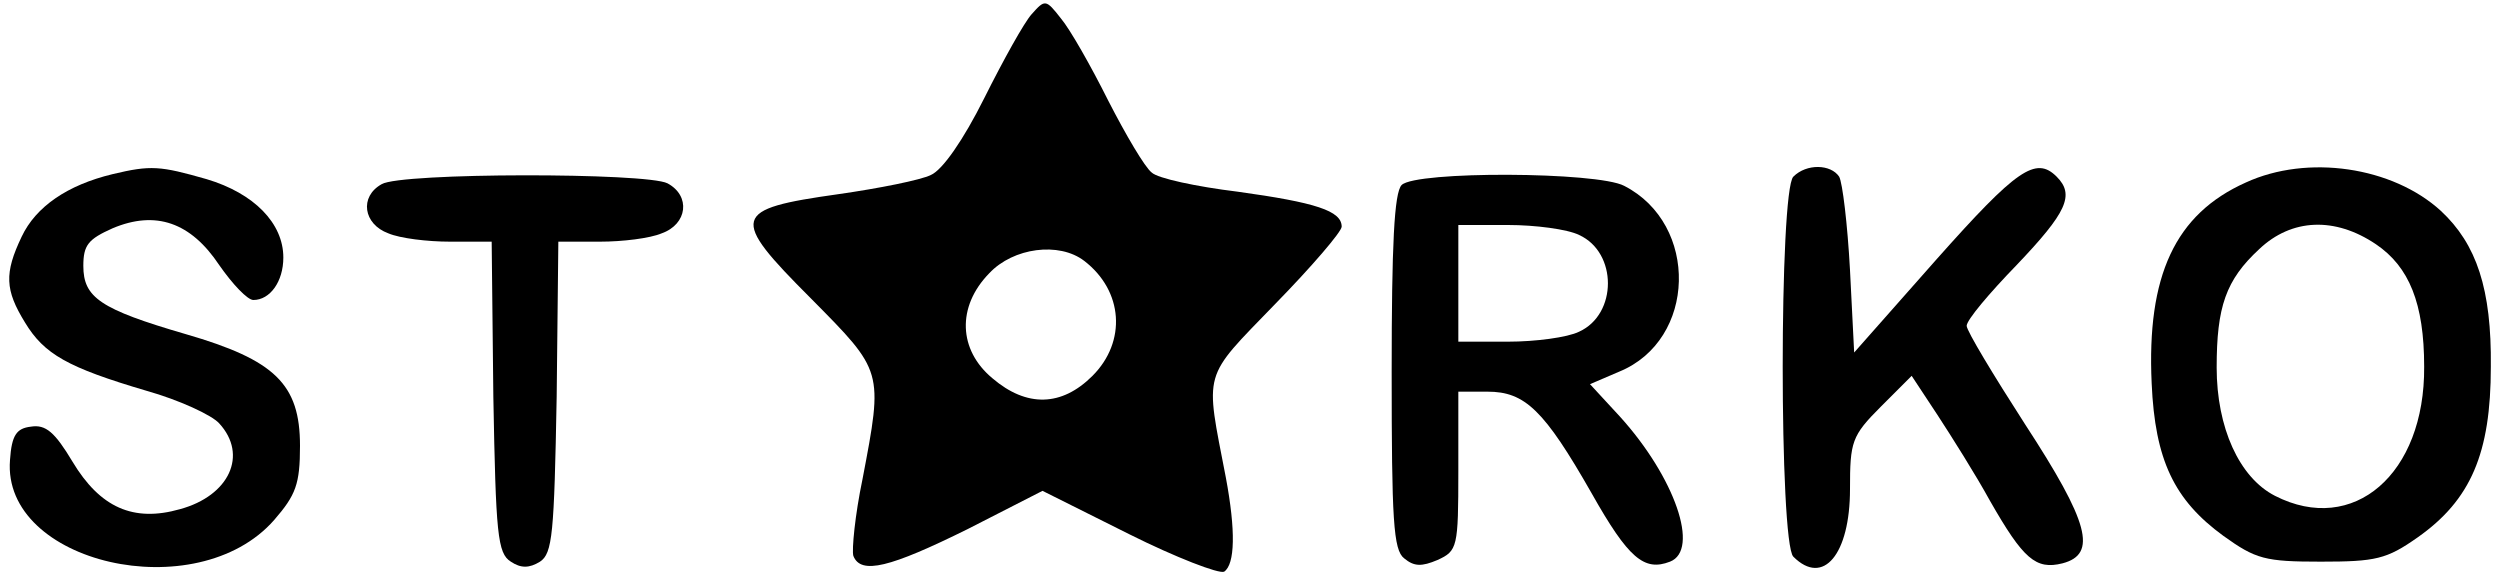 <?xml version="1.0" standalone="no"?>
<!DOCTYPE svg PUBLIC "-//W3C//DTD SVG 20010904//EN"
 "http://www.w3.org/TR/2001/REC-SVG-20010904/DTD/svg10.dtd">
<svg version="1.0" xmlns="http://www.w3.org/2000/svg"
 width="300pt" height="69pt" viewBox="0 0 300 69"
 preserveAspectRatio="xMidYMid meet">

<g transform="translate(0,69) scale(0.1,-0.1)"
fill="#000000" stroke="none">
<path d="M1238 673 c-9 -10 -34 -55 -57 -101 -25 -50 -50 -86 -64 -92 -12 -6
-62 -16 -111 -23 -128 -18 -131 -27 -33 -125 87 -88 87 -86 62 -217 -9 -43
-13 -85 -11 -92 9 -23 44 -14 137 32 l90 46 104 -52 c56 -28 108 -48 114 -45
13 9 14 49 2 113 -25 130 -29 117 59 208 44 45 80 87 80 93 0 19 -31 29 -125
42 -49 6 -96 16 -103 23 -8 6 -31 45 -52 86 -21 42 -46 86 -57 99 -18 23 -19
23 -35 5z m63 -296 c47 -36 51 -97 10 -138 -37 -37 -79 -38 -120 -3 -41 34
-43 86 -4 126 29 31 84 38 114 15z"/>
<path d="M135 481 c-54 -13 -92 -39 -109 -75 -21 -44 -20 -64 4 -103 23 -38
51 -54 146 -82 39 -11 78 -29 87 -39 35 -38 12 -87 -47 -103 -56 -16 -96 2
-129 57 -21 35 -32 45 -50 42 -17 -2 -23 -10 -25 -40 -10 -124 224 -178 317
-72 26 30 31 43 31 89 0 74 -30 103 -137 134 -103 30 -123 44 -123 82 0 25 6
32 35 45 52 22 94 7 128 -44 16 -23 34 -42 41 -42 20 0 36 22 36 51 0 41 -35
77 -92 94 -56 16 -67 17 -113 6z"/>
<path d="M2152 478 c-17 -17 -17 -439 0 -456 36 -36 68 3 68 81 0 57 2 64 37
99 l37 37 31 -47 c17 -26 46 -72 63 -103 40 -70 55 -83 87 -75 42 11 32 49
-45 167 -38 59 -70 112 -70 118 0 7 27 39 60 73 60 63 70 84 48 106 -25 25
-48 9 -144 -99 l-99 -112 -5 99 c-3 55 -9 105 -13 112 -10 15 -39 16 -55 0z"/>
<path d="M2695 471 c-85 -38 -119 -112 -113 -241 4 -92 27 -140 86 -183 39
-28 50 -31 117 -31 66 0 79 3 116 29 64 45 88 101 88 205 1 93 -17 147 -60
187 -58 53 -160 68 -234 34z m156 -74 c40 -27 58 -71 58 -147 1 -129 -85 -203
-179 -155 -43 22 -70 82 -70 154 0 73 11 105 51 142 39 37 91 39 140 6z"/>
<path d="M458 469 c-27 -15 -22 -48 8 -59 14 -6 47 -10 74 -10 l50 0 2 -186
c3 -165 5 -188 21 -198 12 -8 22 -8 35 0 15 10 17 33 20 198 l2 186 50 0 c27
0 60 4 74 10 31 11 35 45 7 60 -25 13 -320 13 -343 -1z"/>
<path d="M1682 468 c-9 -9 -12 -72 -12 -224 0 -178 2 -214 15 -224 12 -10 21
-10 40 -2 24 11 25 15 25 107 l0 95 35 0 c45 0 68 -22 125 -122 44 -78 63 -94
94 -82 36 14 6 101 -60 174 l-36 39 35 15 c93 38 96 177 6 223 -32 17 -250 18
-267 1z m213 -60 c46 -21 46 -95 0 -116 -14 -7 -53 -12 -85 -12 l-60 0 0 70 0
70 60 0 c32 0 71 -5 85 -12z"/>
</g>
</svg>
